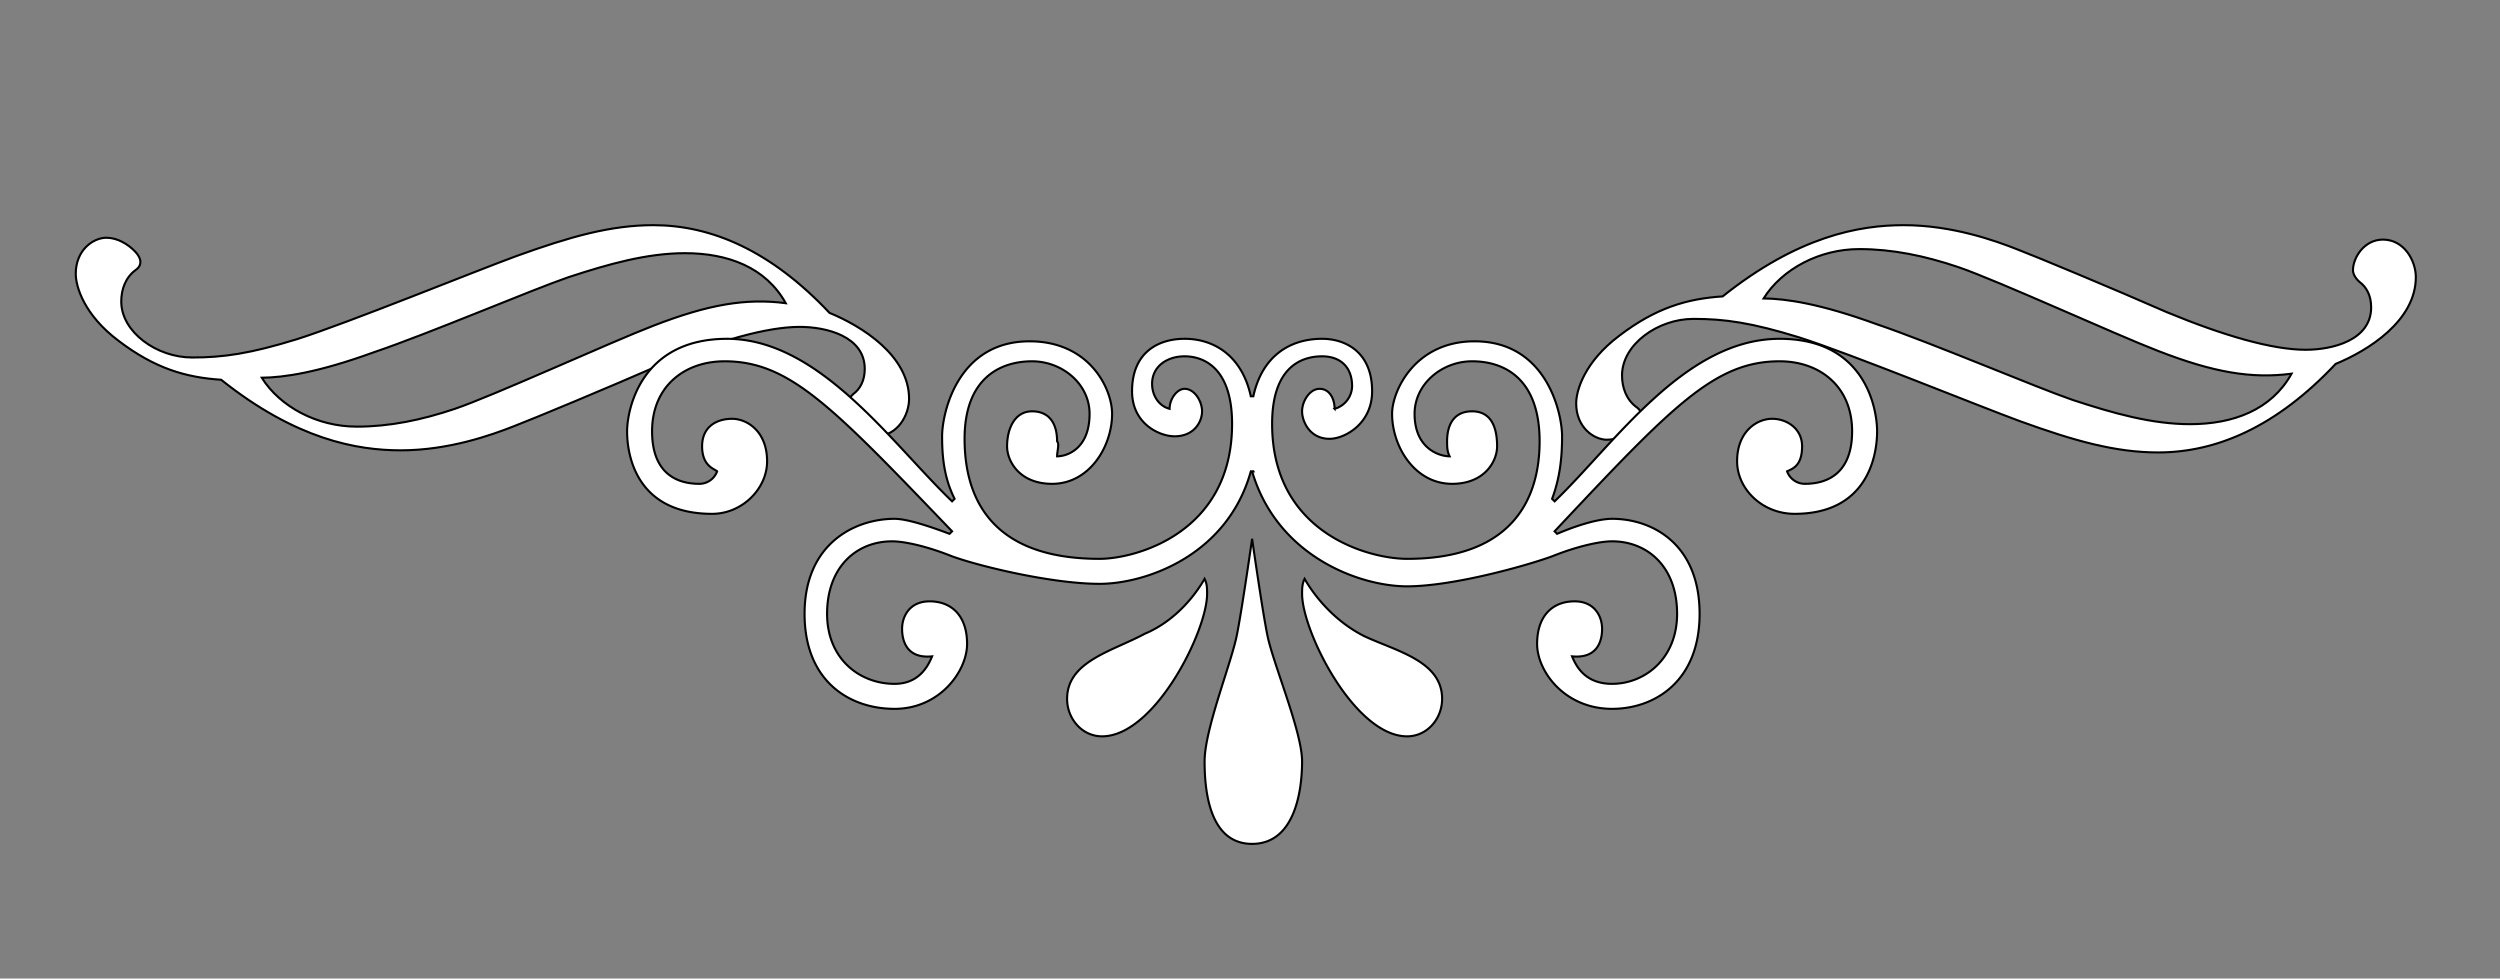 <svg xmlns="http://www.w3.org/2000/svg" width="1188" height="465" viewBox="0 0 1188 465">
  <rect x="0" y="0" width="1188" height="465" fill="#808080" stroke="none"/>
<defs>
    <style>
      .cls-1 {
        fill: #fff;
        stroke: #000;
        stroke-width: 1px;
        fill-rule: evenodd;
      }
    </style>
  </defs>
  <g id="Artboard_1" data-name="Artboard 1">
    <path class="cls-1" d="M892.634,472.538c-16.718,0-33.846,12.061-33.846,26.866,0,5.621,1.917,11.651,7.262,15.355,2.6,2.053,2.6,5.063-.415,8.357-3.561,3.838-8.765,6.849-13.976,6.849-6.3,0-14.66-5.889-14.66-17.266,0-6.3,4.111-19.875,20.555-32.212,17.261-13.154,32.062-17.54,49.056-18.634C942.507,433.2,971.551,428,992.655,428c23.025,0,43.565,7.4,53.985,11.511,9.32,3.562,45.49,18.642,71.12,29.877,26.85,11.1,50.01,17.824,65.9,17.824,12.75,0,31.11-4.529,31.11-20.151,0-5.756-2.33-9.734-5.49-12.061-1.77-1.509-3.15-3.7-3.15-5.622,0-5.755,5.21-14.522,14.25-14.522,10.14,0,15.62,10.142,15.62,17.816,0,20.828-22.74,34.95-38.09,41.254-28.23,30.011-56.73,42.08-84.4,42.08-20.28,0-39.74-5.487-65.49-14.805-19.47-7.13-80.572-32.07-105.105-39.886-22.605-6.989-35.488-8.774-50.013-8.774h-0.268Zm78.783-33.164c-18.77,0-36.581,9.459-45.354,23.439,10.69,0.134,26.859,2.468,53.575,12.193,26.722,9.051,76.052,30.153,93.312,36.049,19.18,6.307,37.55,11.512,55.77,11.512,20.41,0,38.64-6.715,48.23-23.981-19.05,2.461-36.99-.551-63.44-10.833-20.28-7.808-76.18-33.439-95.1-39.879-15.89-5.347-31.233-8.5-46.717-8.5h-0.276Z" transform="translate(-88 -321)"/>
    <path id="Shape_1_copy" data-name="Shape 1 copy" class="cls-1" d="M179.215,490.875c-16.592,0-33.591-11.95-33.591-26.618,0-5.569,1.9-11.543,7.208-15.213,2.582-2.033,2.582-5.016-.413-8.28-3.534-3.8-8.7-6.785-13.871-6.785-6.257,0-14.549,5.835-14.549,17.107,0,6.246,4.08,19.691,20.4,31.913,17.132,13.033,31.822,17.378,48.687,18.461C228.714,529.846,257.539,535,278.485,535c22.849,0,43.242-7.331,53.578-11.405,9.252-3.529,45.153-18.469,70.585-29.6,26.649-11,49.632-17.659,65.4-17.659,12.653,0,30.877,4.487,30.877,19.964,0,5.7-2.316,9.644-5.446,11.95-1.763,1.5-3.127,3.669-3.127,5.57,0,5.7,5.172,14.387,14.143,14.387,10.063,0,15.5-10.048,15.5-17.651,0-20.635-22.568-34.626-37.8-40.872C454.182,439.954,425.9,428,398.428,428c-20.127,0-39.436,5.436-65,14.668-19.316,7.064-79.962,31.773-104.31,39.516-22.435,6.925-35.221,8.694-49.638,8.694h-0.266Zm78.191,32.856c-18.629,0-36.306-9.371-45.012-23.221,10.609-.133,26.657-2.446,53.172-12.081,26.516-8.967,75.477-29.873,92.607-35.715,19.043-6.248,37.267-11.4,55.35-11.4,20.26,0,38.35,6.652,47.868,23.758-18.9-2.438-36.713.547-62.963,10.734-20.127,7.735-75.609,33.129-94.379,39.51-15.773,5.3-31,8.42-46.369,8.42h-0.274Z" transform="translate(-88 -321)"/>
    <path class="cls-1" d="M683.594,544.978H682.4c-11.28,40.4-50.481,53.462-71.868,53.462-22.578,0-57.03-8.32-70.1-13.066-11.877-4.765-22.578-7.132-28.515-7.132-16.623,0-30.882,11.878-30.882,34.459,0,21.374,15.447,33.265,32.073,33.265,10.686,0,15.447-7.129,17.814-13.067-11.877,1.176-14.244-7.132-14.244-13.069s3.558-13.07,13.068-13.07c10.686,0,17.814,7.132,17.814,20.2s-13.065,30.885-34.452,30.885-42.774-13.066-42.774-45.143c0-33.268,23.769-45.161,42.774-45.161,5.937,0,16.638,3.573,26.133,7.131l1.191-1.191c-57.03-59.4-77.226-80.793-108.108-80.793-19,0-34.455,11.894-34.455,33.268,0,23.769,16.641,24.96,22.578,24.96a8.956,8.956,0,0,0,8.319-5.937c-1.191-1.192-7.128-2.383-7.128-11.894,0-9.5,7.128-13.07,14.244-13.07s16.638,5.941,16.638,20.2c0,13.07-11.877,24.964-26.133,24.964-35.646,0-40.392-27.33-40.392-39.221,0-9.5,5.937-43.955,47.52-43.955,43.947,0,78.4,49.908,106.917,77.235l1.191-1.191c-4.749-9.511-5.94-19.007-5.94-29.71,0-10.687,7.131-45.143,41.583-45.143,28.5,0,39.2,22.581,39.2,34.456,0,15.437-10.7,33.268-28.515,33.268-15.447,0-21.387-10.7-21.387-17.831,0-8.3,3.573-16.625,11.877-16.625s11.892,5.938,11.892,14.258c1.176,1.191,0,4.749,0,7.129,4.746,0,15.432-3.571,15.432-20.2,0-14.257-13.065-24.96-27.324-24.96-15.432,0-32.073,8.32-32.073,36.839,0,27.327,11.877,57.036,64.161,57.036,16.623,0,62.955-11.891,62.955-64.165,0-26.136-13.068-32.077-22.563-32.077-8.319,0-15.45,4.75-15.45,13.07,0,5.937,3.558,10.687,8.322,11.878,0-4.749,3.555-9.5,7.128-9.5,4.746,0,8.3,5.938,8.3,10.687s-3.558,11.875-13.068,11.875c-7.128,0-20.2-5.937-20.2-21.386,0-19.01,13.068-24.948,24.96-24.948,14.256,0,27.324,8.32,31.476,27.327h1.191C687.746,490.32,700.814,482,716.261,482c10.686,0,23.769,5.938,23.769,24.948,0,15.449-13.083,22.578-20.211,22.578-9.5,0-13.068-8.321-13.068-13.067s3.573-10.687,8.319-10.687,7.131,4.747,7.131,9.5a11.424,11.424,0,0,0,8.319-10.687c0-9.511-5.94-14.261-14.259-14.261-10.686,0-23.751,5.941-23.751,32.077,0,52.274,46.329,64.165,64.143,64.165,51.078,0,62.97-29.709,62.97-55.845,0-29.71-16.641-38.03-32.088-38.03-14.244,0-27.324,10.7-27.324,24.96,0,16.628,11.892,20.2,16.638,20.2-1.191-2.38-1.191-4.762-1.191-7.129,0-8.32,3.573-14.258,11.877-14.258,9.51,0,11.892,8.32,11.892,16.625,0,7.128-5.94,17.831-21.387,17.831-17.829,0-28.515-17.831-28.515-33.268,0-10.7,10.686-34.456,39.2-34.456,34.452,0,41.583,34.456,41.583,45.143,0,10.7-1.191,20.2-4.749,29.71l1.191,1.191C855.251,531.908,888.53,482,933.668,482,975.251,482,980,516.459,980,525.955c0,11.891-4.749,39.221-39.2,39.221-15.45,0-27.327-11.894-27.327-24.964,0-14.257,9.5-20.2,16.626-20.2s14.256,4.765,14.256,13.07c0,9.511-4.746,10.7-7.128,11.894a8.956,8.956,0,0,0,8.319,5.937c5.937,0,22.578-1.191,22.578-24.96,0-21.374-15.45-33.268-34.455-33.268-30.9,0-51.093,21.39-106.917,80.793l1.176,1.191c8.319-3.558,19.02-7.131,26.148-7.131,19,0,41.568,11.893,41.568,45.161,0,32.077-21.372,45.143-41.568,45.143-22.575,0-35.643-17.816-35.643-30.885s7.128-20.2,17.814-20.2c9.51,0,13.068,7.132,13.068,13.07s-2.367,14.245-14.259,13.069c2.382,5.938,7.131,13.067,19.02,13.067,15.435,0,30.882-11.891,30.882-33.265,0-22.581-14.256-34.459-30.882-34.459-5.937,0-16.638,2.367-28.515,7.132-13.068,4.746-47.52,14.258-68.907,14.258-22.578,0-61.779-14.258-73.653-54.654h0.594Zm73.059,125.935c-24.942,0-49.9-49.907-49.9-67.723,0-2.383,0-4.75,1.191-7.132,4.764,8.323,14.259,20.2,28.515,27.33,15.45,7.129,36.834,11.878,36.834,29.71C773.291,662.593,766.163,670.913,756.653,670.913Zm-96.231,11.879c0-15.437,13.068-47.526,15.447-60.6,2.382-11.878,7.131-45.146,7.131-45.146s4.746,33.268,7.128,45.146c2.382,13.069,16.623,46.334,16.623,60.6S703.2,722.013,683,722.013,660.422,697.049,660.422,682.792Zm-28.5-60.6c14.241-5.941,23.751-17.816,28.5-26.139,1.191,2.382,1.191,4.749,1.191,7.132,0,17.816-24.945,67.723-49.9,67.723-9.5,0-16.626-8.32-16.626-17.815C595.085,635.266,616.472,630.517,631.922,622.2Z" transform="translate(-88 -321)"/>
  </g>
</svg>
